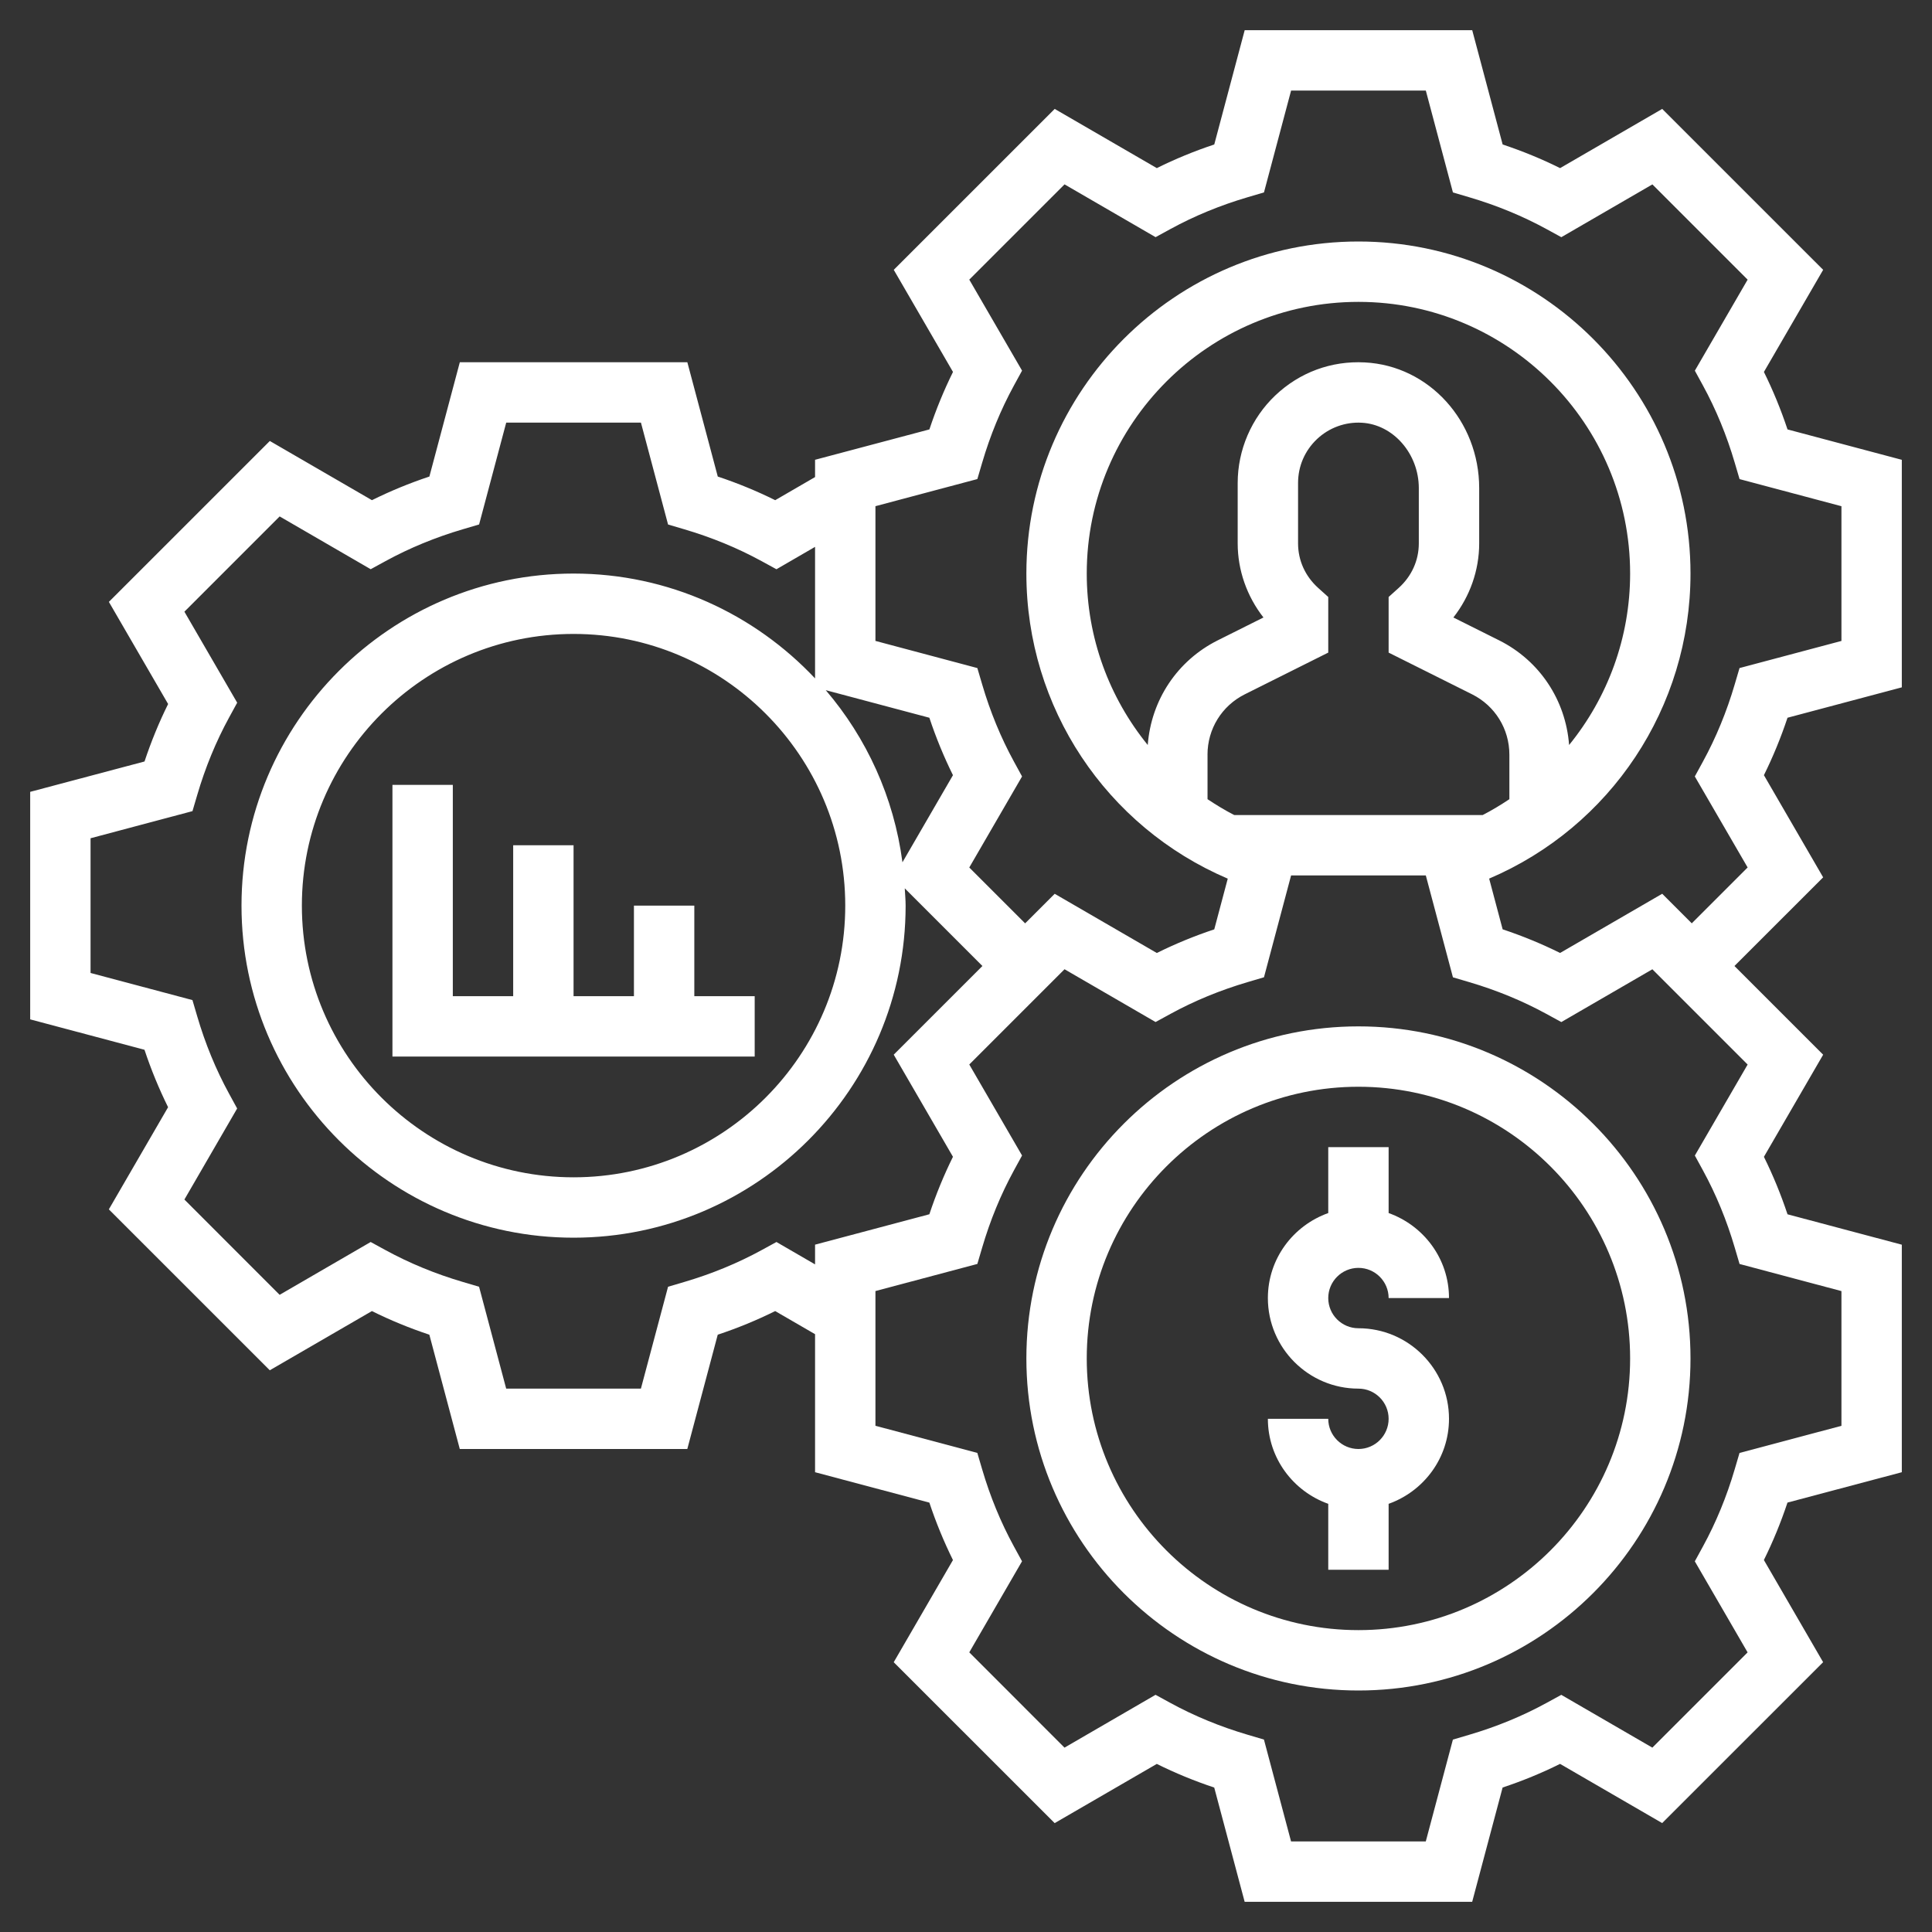 <svg width="56" height="56" viewBox="0 0 56 56" fill="none" xmlns="http://www.w3.org/2000/svg">
<rect x="0" y="0" width="56" height="56" fill="#333333" stroke="none"/>
<path d="M39.375 36.75C39.858 36.75 40.25 37.143 40.25 37.625H42C42 36.486 41.266 35.523 40.25 35.161V33.25H38.5V35.161C37.484 35.523 36.75 36.486 36.75 37.625C36.75 39.072 37.928 40.25 39.375 40.25C39.858 40.25 40.25 40.643 40.25 41.125C40.25 41.607 39.858 42 39.375 42C38.892 42 38.5 41.607 38.5 41.125H36.75C36.75 42.264 37.484 43.227 38.5 43.589V45.5H40.25V43.589C41.266 43.227 42 42.264 42 41.125C42 39.678 40.822 38.5 39.375 38.5C38.892 38.5 38.5 38.107 38.5 37.625C38.5 37.143 38.892 36.75 39.375 36.75Z" fill="white"/>
<path d="M39.375 29.75C34.068 29.75 29.75 34.068 29.75 39.375C29.75 44.682 34.068 49 39.375 49C44.682 49 49 44.682 49 39.375C49 34.068 44.682 29.75 39.375 29.75ZM39.375 47.25C35.032 47.25 31.5 43.717 31.5 39.375C31.5 35.033 35.032 31.5 39.375 31.5C43.718 31.5 47.25 35.033 47.25 39.375C47.25 43.717 43.718 47.25 39.375 47.25Z" fill="white"/>
<path d="M55.125 19.923V13.328L51.812 12.447C51.62 11.87 51.391 11.313 51.128 10.781L52.845 7.821L48.18 3.157L45.22 4.873C44.69 4.609 44.132 4.38 43.555 4.188L42.673 0.875H36.078L35.196 4.188C34.618 4.38 34.061 4.609 33.531 4.873L30.571 3.157L25.906 7.821L27.623 10.781C27.36 11.313 27.131 11.87 26.939 12.447L23.625 13.327V13.828L22.47 14.498C21.94 14.235 21.382 14.005 20.805 13.813L19.923 10.5H13.328L12.446 13.813C11.868 14.005 11.311 14.235 10.781 14.498L7.821 12.782L3.156 17.446L4.873 20.406C4.609 20.938 4.381 21.495 4.189 22.072L0.875 22.952V29.547L4.188 30.428C4.38 31.005 4.609 31.561 4.872 32.093L3.155 35.054L7.82 39.718L10.78 38.002C11.31 38.266 11.868 38.495 12.445 38.687L13.327 42H19.922L20.804 38.687C21.381 38.495 21.939 38.266 22.469 38.002L23.625 38.672V42.673L26.938 43.554C27.13 44.131 27.359 44.687 27.622 45.219L25.905 48.18L30.57 52.844L33.53 51.128C34.06 51.391 34.618 51.621 35.195 51.813L36.077 55.125H42.672L43.554 51.812C44.132 51.62 44.689 51.391 45.219 51.127L48.179 52.843L52.844 48.179L51.127 45.218C51.391 44.686 51.619 44.129 51.811 43.553L55.125 42.673V36.078L51.812 35.197C51.62 34.62 51.391 34.063 51.128 33.531L52.845 30.571L50.274 28L52.845 25.43L51.128 22.469C51.391 21.938 51.62 21.38 51.812 20.804L55.125 19.923ZM24.5 26.25C24.5 30.592 20.968 34.125 16.625 34.125C12.282 34.125 8.75 30.592 8.75 26.25C8.75 21.908 12.282 18.375 16.625 18.375C20.968 18.375 24.5 21.908 24.5 26.25ZM23.935 20.005L26.938 20.804C27.13 21.381 27.359 21.938 27.622 22.469L26.158 24.994C25.91 23.104 25.117 21.387 23.935 20.005ZM23.625 36.649L22.506 36L22.074 36.236C21.382 36.614 20.63 36.924 19.835 37.158L19.364 37.297L18.577 40.25H14.672L13.886 37.297L13.415 37.158C12.621 36.924 11.868 36.614 11.176 36.236L10.744 36L8.105 37.531L5.345 34.769L6.874 32.13L6.638 31.698C6.259 31.005 5.949 30.251 5.717 29.46L5.578 28.988L2.625 28.202V24.297L5.579 23.511L5.718 23.039C5.95 22.248 6.26 21.494 6.639 20.8L6.875 20.368L5.345 17.73L8.106 14.969L10.745 16.499L11.177 16.263C11.868 15.885 12.621 15.575 13.415 15.341L13.887 15.202L14.673 12.25H18.578L19.364 15.203L19.835 15.342C20.629 15.576 21.382 15.886 22.074 16.264L22.506 16.5L23.625 15.851V19.664C21.868 17.798 19.384 16.625 16.625 16.625C11.318 16.625 7 20.943 7 26.25C7 31.557 11.318 35.875 16.625 35.875C21.932 35.875 26.25 31.557 26.25 26.25C26.25 26.081 26.233 25.916 26.225 25.749L28.476 28L25.905 30.57L27.622 33.53C27.359 34.062 27.13 34.619 26.938 35.196L23.625 36.077V36.649ZM50.656 30.856L49.126 33.494L49.362 33.926C49.741 34.62 50.051 35.374 50.283 36.165L50.422 36.637L53.375 37.423V41.328L50.421 42.114L50.282 42.586C50.05 43.377 49.74 44.131 49.361 44.824L49.125 45.256L50.655 47.895L47.894 50.656L45.255 49.126L44.823 49.362C44.132 49.74 43.379 50.05 42.584 50.284L42.113 50.423L41.327 53.375H37.422L36.636 50.422L36.165 50.283C35.371 50.049 34.618 49.739 33.926 49.361L33.494 49.125L30.855 50.656L28.095 47.894L29.624 45.255L29.388 44.823C29.009 44.13 28.699 43.376 28.467 42.585L28.328 42.113L25.375 41.327V37.422L28.329 36.636L28.468 36.164C28.7 35.373 29.01 34.619 29.389 33.925L29.625 33.493L28.095 30.855L30.856 28.094L33.495 29.624L33.927 29.388C34.618 29.01 35.371 28.7 36.166 28.466L36.637 28.327L37.423 25.375H41.328L42.114 28.328L42.585 28.467C43.379 28.701 44.132 29.011 44.824 29.389L45.256 29.625L47.895 28.095L50.656 30.856ZM39.562 10.505C38.587 10.453 37.67 10.794 36.966 11.461C36.272 12.119 35.875 13.044 35.875 14V15.75C35.875 16.53 36.143 17.286 36.622 17.898L35.298 18.56C34.12 19.149 33.366 20.296 33.268 21.594C32.153 20.223 31.5 18.485 31.5 16.625C31.5 12.283 35.032 8.75 39.375 8.75C43.718 8.75 47.25 12.283 47.25 16.625C47.25 18.485 46.597 20.223 45.481 21.594C45.384 20.297 44.63 19.149 43.451 18.56L42.127 17.898C42.607 17.286 42.875 16.53 42.875 15.75V14.149C42.875 12.203 41.42 10.602 39.562 10.505ZM35 21.875C35 21.129 35.415 20.458 36.081 20.125L38.5 18.916V17.304L38.21 17.043C37.832 16.703 37.625 16.244 37.625 15.75V14C37.625 13.515 37.819 13.065 38.171 12.73C38.523 12.396 38.996 12.226 39.469 12.253C40.382 12.301 41.125 13.151 41.125 14.149V15.75C41.125 16.244 40.918 16.703 40.54 17.043L40.25 17.304V18.916L42.669 20.125C43.335 20.458 43.75 21.129 43.75 21.875V23.165C43.501 23.331 43.244 23.487 42.975 23.625H42.673H36.078H35.776C35.507 23.487 35.249 23.33 35.001 23.165V21.875H35ZM50.656 25.144L49.037 26.763L48.18 25.906L45.22 27.622C44.69 27.359 44.132 27.129 43.555 26.937L43.164 25.467C46.686 23.964 49 20.508 49 16.625C49 11.318 44.682 7 39.375 7C34.068 7 29.75 11.318 29.75 16.625C29.75 20.508 32.064 23.964 35.587 25.468L35.196 26.938C34.618 27.13 34.061 27.36 33.531 27.623L30.571 25.907L29.714 26.764L28.095 25.145L29.625 22.506L29.389 22.074C29.01 21.381 28.7 20.627 28.468 19.836L28.329 19.364L25.375 18.577V14.672L28.329 13.886L28.468 13.414C28.7 12.623 29.01 11.869 29.389 11.175L29.625 10.743L28.095 8.105L30.856 5.344L33.495 6.874L33.927 6.638C34.618 6.26 35.371 5.95 36.166 5.716L36.637 5.577L37.423 2.625H41.328L42.114 5.578L42.585 5.717C43.379 5.951 44.132 6.261 44.824 6.639L45.256 6.875L47.895 5.345L50.656 8.106L49.126 10.744L49.362 11.176C49.741 11.87 50.051 12.624 50.283 13.415L50.422 13.887L53.375 14.673V18.578L50.421 19.364L50.282 19.836C50.05 20.627 49.74 21.381 49.361 22.074L49.125 22.506L50.656 25.144Z" fill="white"/>
<path d="M20.125 26.25H18.375V28.875H16.625V24.5H14.875V28.875H13.125V22.75H11.375V30.625H21.875V28.875H20.125V26.25Z" fill="white"/>
</svg>
